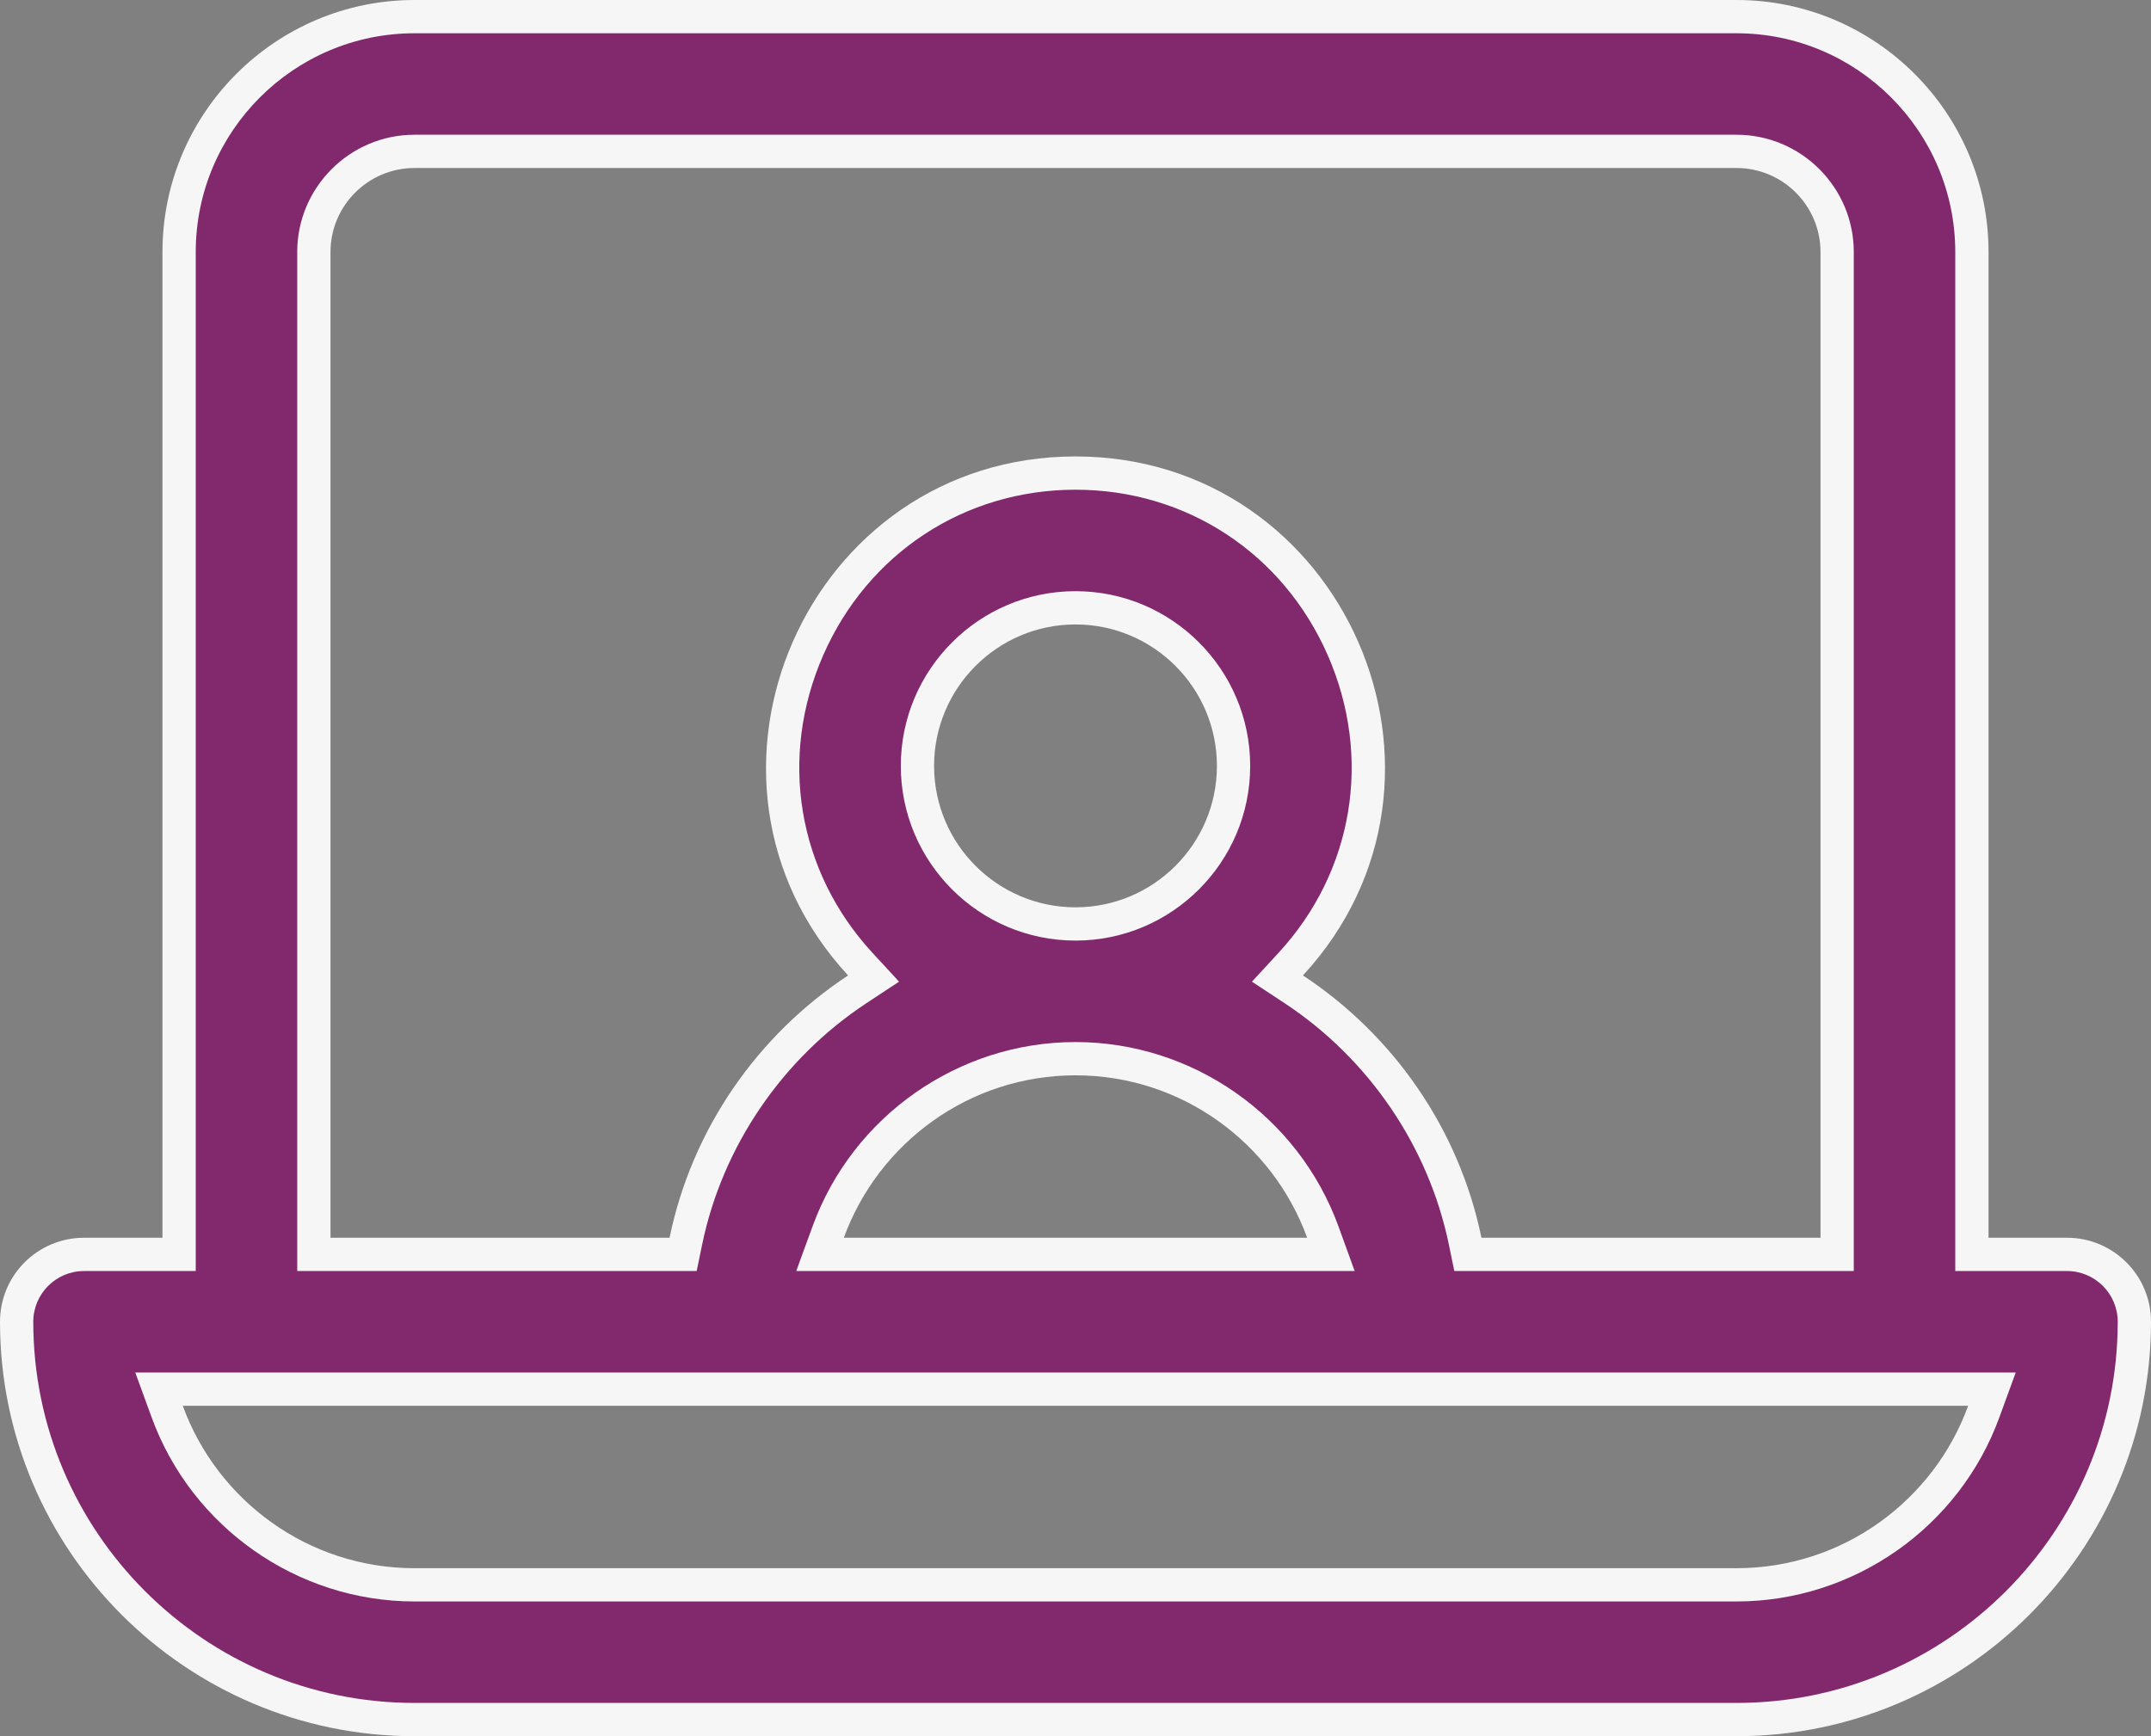 <svg xmlns="http://www.w3.org/2000/svg" width="25.858" height="20.875" viewBox="0 0 25.858 20.875">
  <rect x="0" y="0" width="25.858" height="20.875" fill="#808080" stroke="none"/>
  <g id="online-class_1_" data-name="online-class (1)" transform="translate(0 -49.333)" fill="#82296e">
    <path d="M 20.875 70.008 L 4.983 70.008 C 2.346 70.008 0.2 67.862 0.2 65.225 C 0.2 64.778 0.563 64.415 1.01 64.415 L 1.953 64.415 L 2.153 64.415 L 2.153 64.215 L 2.153 52.363 C 2.153 50.803 3.422 49.533 4.983 49.533 L 20.875 49.533 C 22.435 49.533 23.705 50.803 23.705 52.363 L 23.705 64.215 L 23.705 64.415 L 23.905 64.415 L 24.848 64.415 C 25.295 64.415 25.658 64.778 25.658 65.225 C 25.658 67.862 23.512 70.008 20.875 70.008 Z M 1.912 66.035 L 2.01 66.303 C 2.463 67.55 3.658 68.388 4.983 68.388 L 20.875 68.388 C 22.2 68.388 23.395 67.55 23.848 66.303 L 23.946 66.035 L 23.66 66.035 L 2.197 66.035 L 1.912 66.035 Z M 12.929 55.021 C 14.342 55.021 15.574 55.83 16.145 57.132 C 16.715 58.433 16.474 59.887 15.516 60.926 L 15.357 61.099 L 15.553 61.228 C 16.608 61.923 17.359 63.027 17.613 64.255 L 17.646 64.415 L 17.809 64.415 L 21.885 64.415 L 22.085 64.415 L 22.085 64.215 L 22.085 52.363 C 22.085 51.696 21.542 51.153 20.875 51.153 L 4.983 51.153 C 4.316 51.153 3.773 51.696 3.773 52.363 L 3.773 64.215 L 3.773 64.415 L 3.973 64.415 L 8.049 64.415 L 8.212 64.415 L 8.245 64.255 C 8.499 63.027 9.25 61.923 10.305 61.228 L 10.501 61.099 L 10.342 60.926 C 9.384 59.887 9.143 58.433 9.713 57.131 C 10.283 55.83 11.516 55.021 12.929 55.021 Z M 12.929 62.062 C 11.604 62.062 10.409 62.9 9.956 64.146 L 9.858 64.415 L 10.144 64.415 L 15.714 64.415 L 16 64.415 L 15.902 64.146 C 15.449 62.9 14.254 62.062 12.929 62.062 Z M 12.929 56.641 C 11.881 56.641 11.029 57.494 11.029 58.542 C 11.029 59.589 11.881 60.442 12.929 60.442 C 13.977 60.442 14.829 59.589 14.829 58.542 C 14.829 57.494 13.977 56.641 12.929 56.641 Z" stroke="none"/>
    <path d="M 20.875 69.808 C 23.402 69.808 25.458 67.752 25.458 65.225 C 25.458 64.888 25.184 64.615 24.848 64.615 L 23.505 64.615 L 23.505 52.363 C 23.505 50.913 22.325 49.733 20.875 49.733 L 4.983 49.733 C 3.533 49.733 2.353 50.913 2.353 52.363 L 2.353 64.615 L 1.01 64.615 C 0.674 64.615 0.4 64.888 0.4 65.225 C 0.4 67.752 2.456 69.808 4.983 69.808 L 20.875 69.808 M 1.626 65.835 L 24.232 65.835 L 24.036 66.372 C 23.554 67.697 22.284 68.588 20.875 68.588 L 4.983 68.588 C 3.574 68.588 2.304 67.697 1.822 66.372 L 1.626 65.835 M 12.929 55.221 C 11.596 55.221 10.434 55.984 9.896 57.211 C 9.358 58.439 9.585 59.81 10.489 60.79 L 10.808 61.136 L 10.415 61.395 C 9.403 62.062 8.684 63.119 8.441 64.296 L 8.375 64.615 L 3.573 64.615 L 3.573 52.363 C 3.573 51.586 4.206 50.953 4.983 50.953 L 20.875 50.953 C 21.652 50.953 22.285 51.586 22.285 52.363 L 22.285 64.615 L 17.483 64.615 L 17.417 64.296 C 17.174 63.119 16.455 62.062 15.443 61.395 L 15.05 61.136 L 15.369 60.79 C 16.272 59.811 16.499 58.44 15.962 57.212 C 15.424 55.984 14.261 55.221 12.929 55.221 M 12.929 61.862 C 14.338 61.862 15.608 62.753 16.09 64.078 L 16.285 64.615 L 9.572 64.615 L 9.768 64.078 C 10.25 62.753 11.52 61.862 12.929 61.862 M 12.929 56.441 C 14.087 56.441 15.029 57.383 15.029 58.542 C 15.029 59.7 14.087 60.642 12.929 60.642 C 11.771 60.642 10.829 59.7 10.829 58.542 C 10.829 57.383 11.771 56.441 12.929 56.441 M 20.875 70.208 L 4.983 70.208 C 2.235 70.208 2.652221701282542e-05 67.972 2.652221701282542e-05 65.225 C 2.652221701282542e-05 64.667 0.452 64.215 1.01 64.215 L 1.953 64.215 L 1.953 52.363 C 1.953 50.692 3.312 49.333 4.983 49.333 L 20.875 49.333 C 22.546 49.333 23.905 50.692 23.905 52.363 L 23.905 64.215 L 24.848 64.215 C 25.406 64.215 25.858 64.667 25.858 65.225 C 25.858 67.972 23.623 70.208 20.875 70.208 Z M 2.197 66.235 C 2.611 67.373 3.704 68.188 4.983 68.188 L 20.875 68.188 C 22.154 68.188 23.247 67.373 23.66 66.235 L 2.197 66.235 Z M 12.929 54.821 C 16.156 54.821 17.854 58.686 15.663 61.061 C 16.747 61.776 17.538 62.901 17.809 64.215 L 21.885 64.215 L 21.885 52.363 C 21.885 51.806 21.432 51.353 20.875 51.353 L 4.983 51.353 C 4.426 51.353 3.973 51.806 3.973 52.363 L 3.973 64.215 L 8.049 64.215 C 8.32 62.901 9.111 61.776 10.195 61.061 C 8.006 58.688 9.699 54.821 12.929 54.821 Z M 15.714 64.215 C 15.3 63.077 14.208 62.262 12.929 62.262 C 11.65 62.262 10.558 63.077 10.144 64.215 L 15.714 64.215 Z M 12.929 56.841 C 11.991 56.841 11.229 57.604 11.229 58.542 L 11.229 58.542 C 11.229 59.479 11.991 60.242 12.929 60.242 C 13.867 60.242 14.629 59.479 14.629 58.542 C 14.629 57.604 13.867 56.841 12.929 56.841 Z" stroke="none" fill="#f6f6f6"/>
  </g>
</svg>
